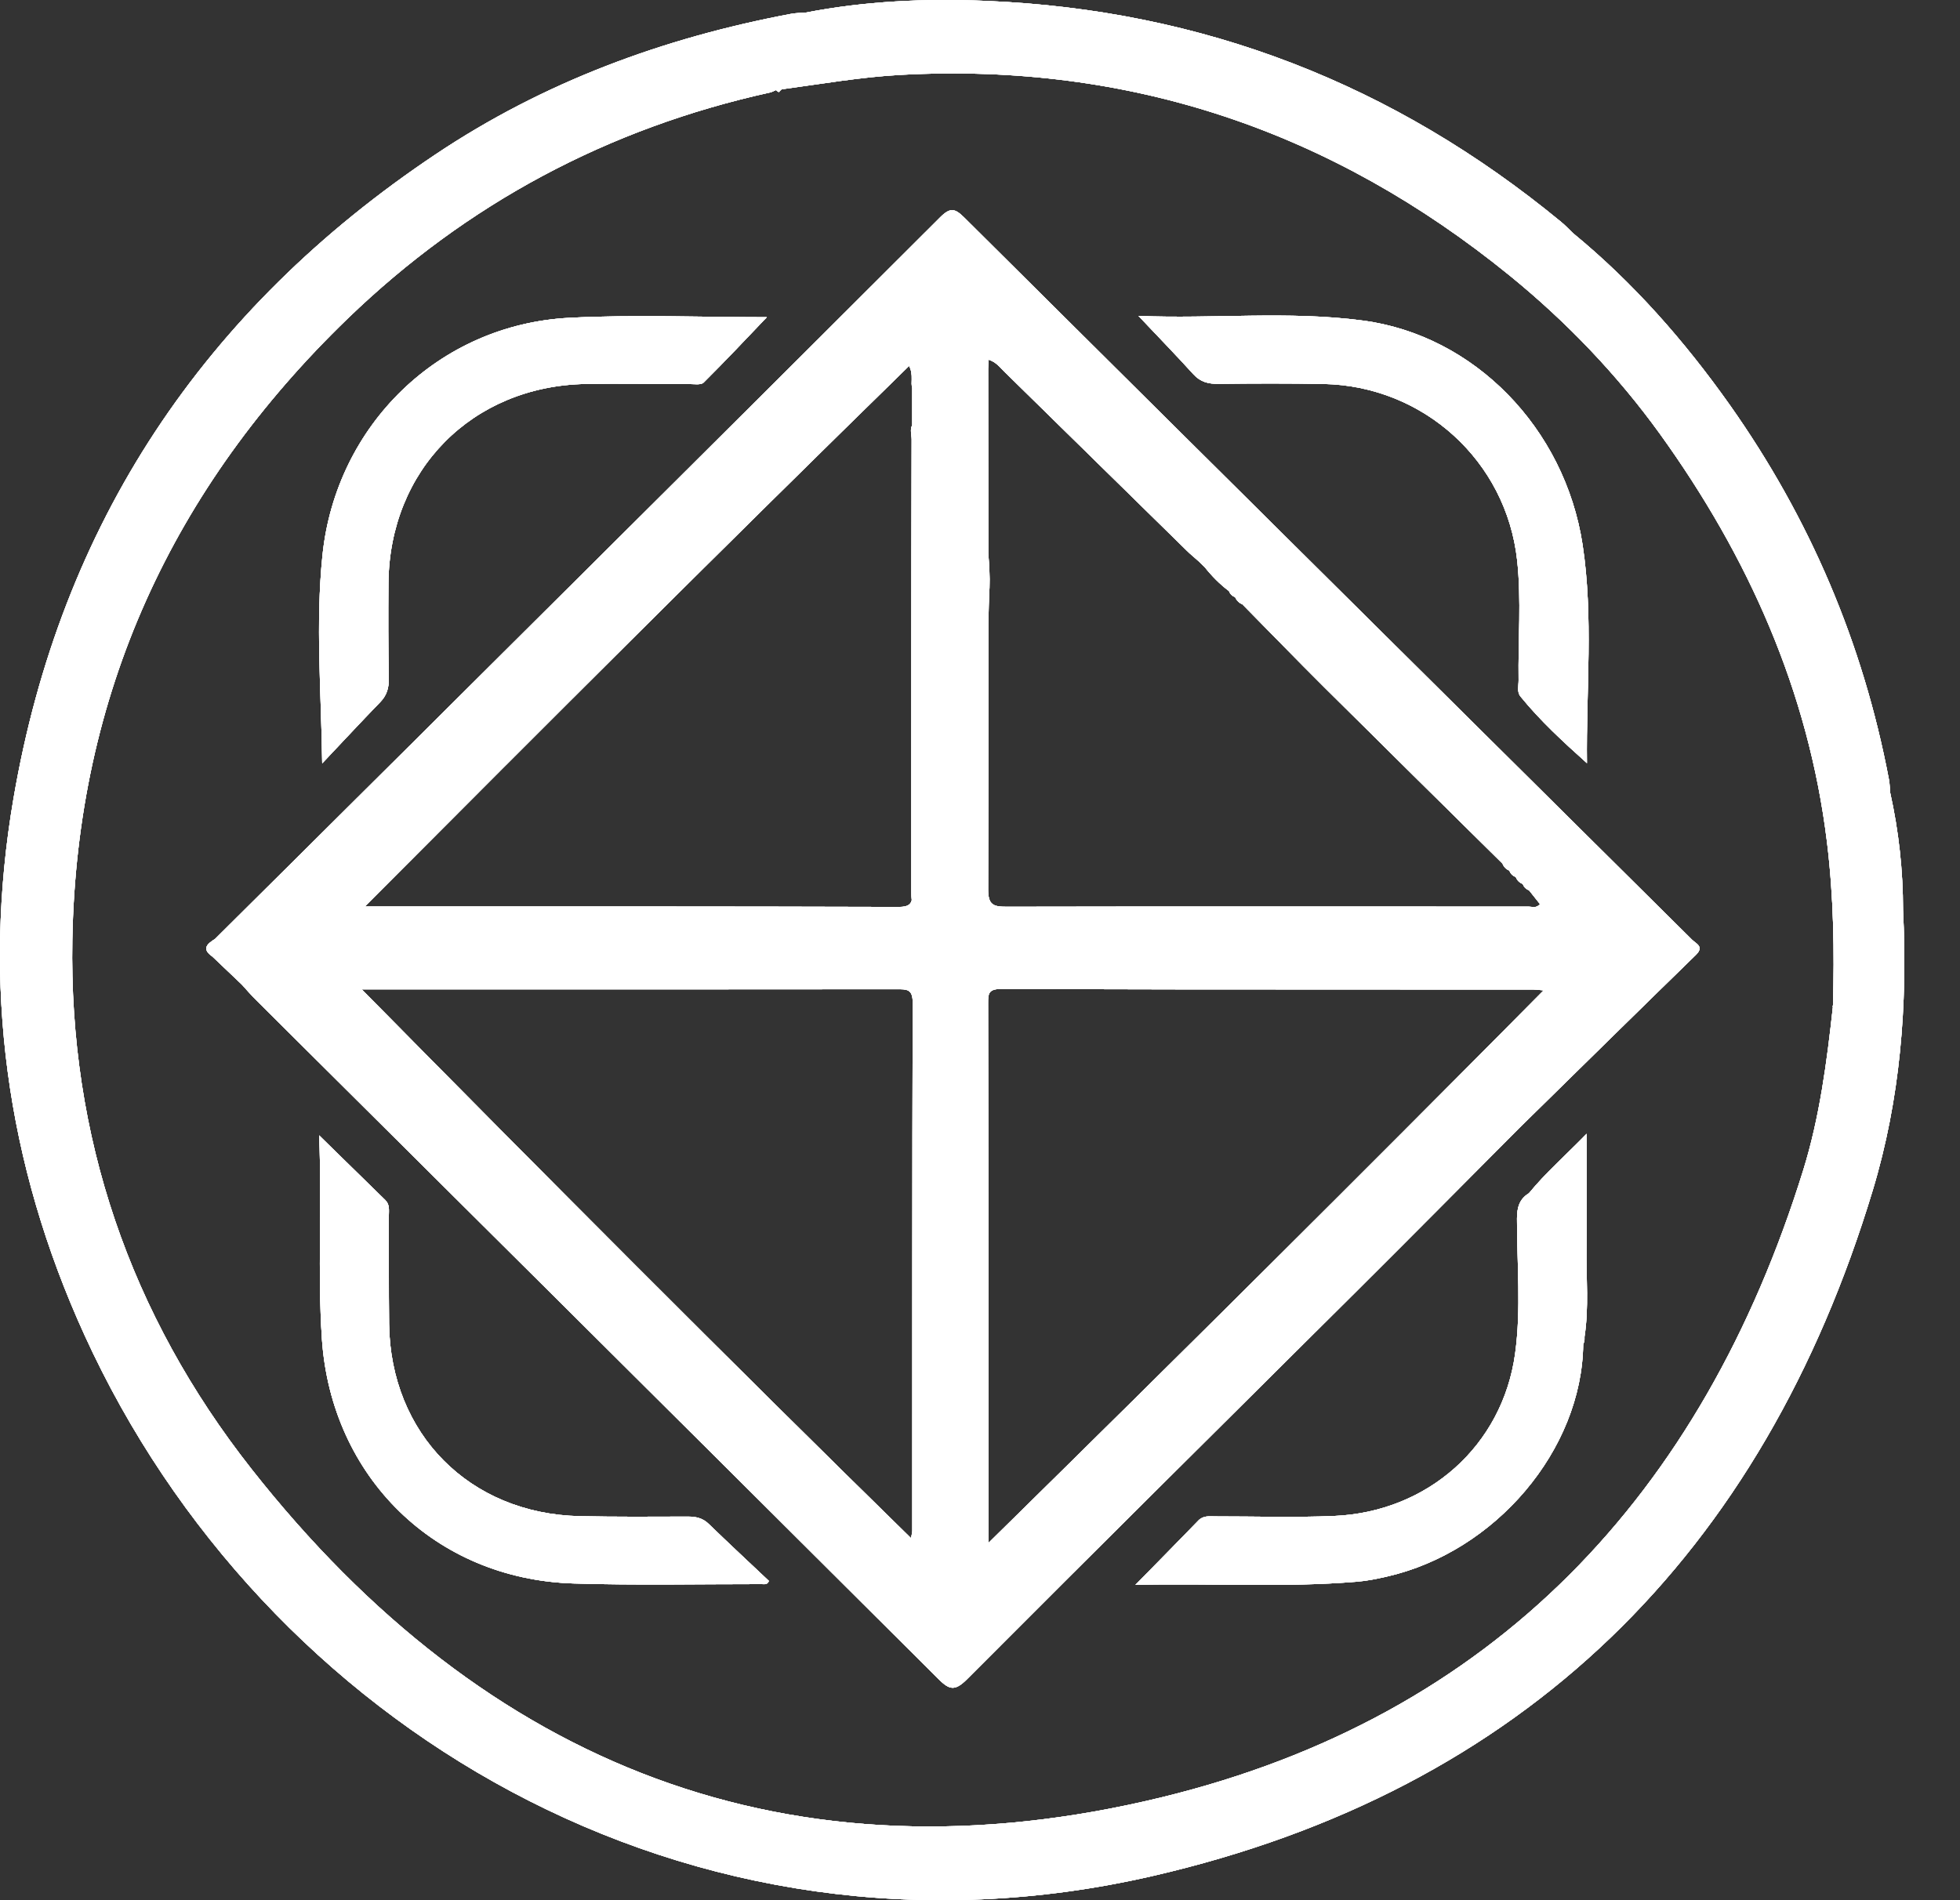 <svg width="33" height="32" viewBox="0 0 33 32" fill="none" xmlns="http://www.w3.org/2000/svg">
<rect x="0" y="0" width="33" height="32" fill="#333333" stroke="none"/>
<path d="M32.041 15.326C32.041 14.659 31.969 13.999 31.824 13.347C31.818 13.273 31.817 13.198 31.803 13.125C31.367 10.826 30.469 8.722 29.119 6.812C28.361 5.742 27.501 4.762 26.485 3.927C26.418 3.863 26.355 3.795 26.284 3.737C23.472 1.419 20.249 0.166 16.604 0.015C15.586 -0.028 14.57 0.017 13.566 0.212C13.482 0.218 13.397 0.218 13.315 0.234C11.17 0.638 9.154 1.381 7.333 2.6C3.432 5.209 1.019 8.82 0.227 13.448C-0.307 16.567 0.103 19.592 1.425 22.488C4.422 29.054 11.616 33.389 19.409 31.592C25.656 30.151 29.676 26.181 31.531 20.045C31.994 18.511 32.12 16.927 32.041 15.326ZM30.36 19.708C28.662 25.174 25.144 28.908 19.556 30.268C13.329 31.783 8.178 29.75 4.234 24.738C2.19 22.141 1.158 19.14 1.218 15.822C1.294 11.697 2.904 8.213 5.857 5.362C7.858 3.431 10.237 2.159 12.962 1.558C12.998 1.551 13.03 1.531 13.065 1.517C13.08 1.532 13.097 1.543 13.113 1.552C13.129 1.533 13.145 1.516 13.162 1.504C13.833 1.413 14.501 1.296 15.178 1.26C19.03 1.055 22.431 2.212 25.416 4.639C26.378 5.422 27.233 6.316 27.952 7.313C29.433 9.371 30.45 11.637 30.761 14.185C30.873 15.101 30.887 16.018 30.861 16.938H30.859C30.859 16.938 30.854 16.941 30.851 16.943C30.854 16.947 30.857 16.951 30.86 16.955C30.758 17.885 30.638 18.812 30.36 19.708Z" fill="white"/>
<path d="M28.488 15.825C24.404 11.773 20.318 7.724 16.239 3.668C16.081 3.512 16.004 3.485 15.83 3.659C12.846 6.641 9.854 9.615 6.864 12.59C5.784 13.665 4.702 14.738 3.621 15.812C3.492 15.893 3.387 15.978 3.575 16.108C3.74 16.266 3.906 16.423 4.072 16.581C4.147 16.663 4.219 16.748 4.298 16.827C8.129 20.638 11.963 24.448 15.79 28.265C15.978 28.453 16.069 28.491 16.281 28.279C18.472 26.08 20.679 23.897 22.879 21.706C23.786 20.803 24.686 19.894 25.589 18.987C26.576 18.018 27.562 17.047 28.552 16.082C28.698 15.94 28.556 15.893 28.488 15.825ZM16.644 25.982V23.402C16.643 22.476 16.643 21.549 16.642 20.623V20.602C16.641 20.123 16.641 19.645 16.64 19.166V19.146C16.639 18.614 16.639 18.082 16.637 17.55V17.545C16.637 17.331 16.637 17.117 16.636 16.904V16.881C16.636 16.74 16.643 16.655 16.846 16.655C18.842 16.662 20.837 16.663 22.832 16.663H22.849C23.84 16.663 24.832 16.663 25.823 16.664C25.858 16.664 25.892 16.67 25.99 16.678C22.89 19.809 19.799 22.88 16.644 25.982ZM16.646 6.058C16.771 6.096 16.836 6.187 16.912 6.261C17.934 7.263 18.955 8.267 19.977 9.269C20.044 9.335 20.116 9.394 20.185 9.455C20.218 9.488 20.251 9.52 20.284 9.552C20.404 9.702 20.538 9.839 20.692 9.954C20.711 10.004 20.745 10.038 20.795 10.055C20.82 10.112 20.86 10.153 20.918 10.177C21.376 10.642 21.83 11.11 22.293 11.571C23.292 12.564 24.295 13.553 25.297 14.543C25.319 14.599 25.357 14.639 25.413 14.661C25.432 14.714 25.467 14.75 25.52 14.768C25.542 14.825 25.581 14.864 25.637 14.886C25.657 14.938 25.692 14.974 25.744 14.993C25.806 15.071 25.868 15.149 25.928 15.225C25.869 15.3 25.798 15.268 25.739 15.268C22.81 15.268 19.88 15.264 16.951 15.27C16.72 15.271 16.636 15.238 16.637 14.973C16.642 13.489 16.642 12.005 16.641 10.521V10.506C16.645 10.302 16.649 10.1 16.66 9.896C16.668 9.706 16.654 9.513 16.64 9.32V9.305C16.639 8.274 16.638 7.244 16.637 6.214C16.637 6.169 16.642 6.123 16.646 6.058ZM15.306 6.162C15.341 6.227 15.353 6.301 15.35 6.389C15.348 6.433 15.345 6.491 15.359 6.536V7.16C15.317 7.229 15.349 7.327 15.349 7.401C15.343 9.946 15.344 12.492 15.344 15.037C15.344 15.078 15.346 15.119 15.351 15.159C15.334 15.23 15.284 15.273 15.138 15.273C12.211 15.264 9.284 15.266 6.356 15.266H6.143C9.201 12.196 12.214 9.185 15.306 6.162ZM15.36 25.78C15.36 25.805 15.352 25.829 15.339 25.904C12.226 22.855 9.177 19.791 6.09 16.661H7.717C10.177 16.661 12.637 16.662 15.098 16.659C15.263 16.659 15.367 16.652 15.367 16.883C15.358 19.849 15.361 22.814 15.36 25.78Z" fill="white"/>
<path d="M11.58 25.54C10.973 25.542 10.364 25.546 9.757 25.533C7.904 25.491 6.574 24.147 6.551 22.297C6.544 21.69 6.549 21.082 6.547 20.474C6.547 20.383 6.565 20.286 6.487 20.21C6.129 19.861 5.772 19.511 5.373 19.12C5.423 20.304 5.345 21.426 5.42 22.547C5.577 24.873 7.326 26.594 9.654 26.666C10.71 26.699 11.767 26.676 12.824 26.677C12.866 26.677 12.919 26.693 12.946 26.624C12.61 26.307 12.269 25.989 11.934 25.665C11.832 25.565 11.718 25.54 11.58 25.54Z" fill="white"/>
<path d="M20.515 6.464C21.105 6.457 21.694 6.455 22.284 6.466C23.967 6.499 25.361 7.761 25.544 9.437C25.617 10.107 25.558 10.783 25.568 11.456C25.569 11.548 25.537 11.65 25.6 11.729C25.933 12.139 26.32 12.494 26.719 12.852C26.704 11.616 26.83 10.391 26.646 9.176C26.347 7.212 24.822 5.645 22.943 5.398C21.69 5.232 20.427 5.373 19.168 5.32C19.491 5.662 19.798 5.978 20.093 6.303C20.212 6.434 20.346 6.466 20.515 6.464Z" fill="white"/>
<path d="M6.4 11.826C6.513 11.71 6.549 11.583 6.546 11.424C6.536 10.891 6.536 10.358 6.54 9.825C6.555 7.913 7.949 6.501 9.863 6.466C10.442 6.456 11.022 6.468 11.601 6.467C11.685 6.467 11.8 6.487 11.846 6.443C12.211 6.081 12.563 5.706 12.911 5.342C11.809 5.342 10.695 5.295 9.586 5.352C7.392 5.466 5.658 7.158 5.43 9.346C5.31 10.502 5.409 11.662 5.425 12.855C5.75 12.512 6.071 12.165 6.4 11.826Z" fill="white"/>
<path d="M26.712 21.023C26.721 20.403 26.714 19.783 26.714 19.093C26.358 19.459 26.023 19.75 25.742 20.095C25.58 20.192 25.541 20.34 25.541 20.523C25.54 21.28 25.613 22.044 25.51 22.794C25.298 24.346 24.038 25.465 22.455 25.53C21.792 25.558 21.127 25.536 20.463 25.537C20.362 25.537 20.26 25.519 20.175 25.608C19.835 25.96 19.491 26.308 19.116 26.69C20.387 26.659 21.619 26.739 22.85 26.636C23.016 26.623 23.183 26.588 23.347 26.551C25.183 26.133 26.634 24.415 26.656 22.639C26.667 22.613 26.678 22.588 26.678 22.559V22.512C26.754 22.018 26.705 21.519 26.712 21.023Z" fill="white"/>
<path d="M32.041 15.326C32.041 14.659 31.969 13.999 31.824 13.347C31.818 13.273 31.817 13.198 31.803 13.125C31.367 10.826 30.469 8.722 29.119 6.812C28.361 5.742 27.501 4.762 26.485 3.927C26.418 3.863 26.355 3.795 26.284 3.737C23.472 1.419 20.249 0.166 16.604 0.015C15.586 -0.028 14.57 0.017 13.566 0.212C13.482 0.218 13.397 0.218 13.315 0.234C11.17 0.638 9.154 1.381 7.333 2.6C3.432 5.209 1.019 8.82 0.227 13.448C-0.307 16.567 0.103 19.592 1.425 22.488C4.422 29.054 11.616 33.389 19.409 31.592C25.656 30.151 29.676 26.181 31.531 20.045C31.994 18.511 32.12 16.927 32.041 15.326ZM30.36 19.708C28.662 25.174 25.144 28.908 19.556 30.268C13.329 31.783 8.178 29.75 4.234 24.738C2.19 22.141 1.158 19.14 1.218 15.822C1.294 11.697 2.904 8.213 5.857 5.362C7.858 3.431 10.237 2.159 12.962 1.558C12.998 1.551 13.03 1.531 13.065 1.517C13.08 1.532 13.097 1.543 13.113 1.552C13.129 1.533 13.145 1.516 13.162 1.504C13.833 1.413 14.501 1.296 15.178 1.26C19.03 1.055 22.431 2.212 25.416 4.639C26.378 5.422 27.233 6.316 27.952 7.313C29.433 9.371 30.45 11.637 30.761 14.185C30.873 15.101 30.887 16.018 30.861 16.938H30.859C30.859 16.938 30.854 16.941 30.851 16.943C30.854 16.947 30.857 16.951 30.86 16.955C30.758 17.885 30.638 18.812 30.36 19.708Z" fill="white"/>
<path d="M28.488 15.825C24.404 11.773 20.318 7.724 16.239 3.668C16.081 3.512 16.004 3.485 15.83 3.659C12.846 6.641 9.854 9.615 6.864 12.59C5.784 13.665 4.702 14.738 3.621 15.812C3.492 15.893 3.387 15.978 3.575 16.108C3.74 16.266 3.906 16.423 4.072 16.581C4.147 16.663 4.219 16.748 4.298 16.827C8.129 20.638 11.963 24.448 15.79 28.265C15.978 28.453 16.069 28.491 16.281 28.279C18.472 26.08 20.679 23.897 22.879 21.706C23.786 20.803 24.686 19.894 25.589 18.987C26.576 18.018 27.562 17.047 28.552 16.082C28.698 15.94 28.556 15.893 28.488 15.825ZM16.644 25.982V23.402C16.643 22.476 16.643 21.549 16.642 20.623V20.602C16.641 20.123 16.641 19.645 16.64 19.166V19.146C16.639 18.614 16.639 18.082 16.637 17.55V17.545C16.637 17.331 16.637 17.117 16.636 16.904V16.881C16.636 16.74 16.643 16.655 16.846 16.655C18.842 16.662 20.837 16.663 22.832 16.663H22.849C23.84 16.663 24.832 16.663 25.823 16.664C25.858 16.664 25.892 16.67 25.99 16.678C22.89 19.809 19.799 22.88 16.644 25.982ZM16.646 6.058C16.771 6.096 16.836 6.187 16.912 6.261C17.934 7.263 18.955 8.267 19.977 9.269C20.044 9.335 20.116 9.394 20.185 9.455C20.218 9.488 20.251 9.52 20.284 9.552C20.404 9.702 20.538 9.839 20.692 9.954C20.711 10.004 20.745 10.038 20.795 10.055C20.82 10.112 20.86 10.153 20.918 10.177C21.376 10.642 21.83 11.11 22.293 11.571C23.292 12.564 24.295 13.553 25.297 14.543C25.319 14.599 25.357 14.639 25.413 14.661C25.432 14.714 25.467 14.75 25.52 14.768C25.542 14.825 25.581 14.864 25.637 14.886C25.657 14.938 25.692 14.974 25.744 14.993C25.806 15.071 25.868 15.149 25.928 15.225C25.869 15.3 25.798 15.268 25.739 15.268C22.81 15.268 19.88 15.264 16.951 15.27C16.72 15.271 16.636 15.238 16.637 14.973C16.642 13.489 16.642 12.005 16.641 10.521V10.506C16.645 10.302 16.649 10.1 16.66 9.896C16.668 9.706 16.654 9.513 16.64 9.32V9.305C16.639 8.274 16.638 7.244 16.637 6.214C16.637 6.169 16.642 6.123 16.646 6.058ZM15.306 6.162C15.341 6.227 15.353 6.301 15.35 6.389C15.348 6.433 15.345 6.491 15.359 6.536V7.16C15.317 7.229 15.349 7.327 15.349 7.401C15.343 9.946 15.344 12.492 15.344 15.037C15.344 15.078 15.346 15.119 15.351 15.159C15.334 15.23 15.284 15.273 15.138 15.273C12.211 15.264 9.284 15.266 6.356 15.266H6.143C9.201 12.196 12.214 9.185 15.306 6.162ZM15.36 25.78C15.36 25.805 15.352 25.829 15.339 25.904C12.226 22.855 9.177 19.791 6.09 16.661H7.717C10.177 16.661 12.637 16.662 15.098 16.659C15.263 16.659 15.367 16.652 15.367 16.883C15.358 19.849 15.361 22.814 15.36 25.78Z" fill="white"/>
<path d="M11.58 25.54C10.973 25.542 10.364 25.546 9.757 25.533C7.904 25.491 6.574 24.147 6.551 22.297C6.544 21.69 6.549 21.082 6.547 20.474C6.547 20.383 6.565 20.286 6.487 20.21C6.129 19.861 5.772 19.511 5.373 19.12C5.423 20.304 5.345 21.426 5.42 22.547C5.577 24.873 7.326 26.594 9.654 26.666C10.71 26.699 11.767 26.676 12.824 26.677C12.866 26.677 12.919 26.693 12.946 26.624C12.61 26.307 12.269 25.989 11.934 25.665C11.832 25.565 11.718 25.54 11.58 25.54Z" fill="white"/>
<path d="M20.515 6.464C21.105 6.457 21.694 6.455 22.284 6.466C23.967 6.499 25.361 7.761 25.544 9.437C25.617 10.107 25.558 10.783 25.568 11.456C25.569 11.548 25.537 11.65 25.6 11.729C25.933 12.139 26.32 12.494 26.719 12.852C26.704 11.616 26.83 10.391 26.646 9.176C26.347 7.212 24.822 5.645 22.943 5.398C21.69 5.232 20.427 5.373 19.168 5.32C19.491 5.662 19.798 5.978 20.093 6.303C20.212 6.434 20.346 6.466 20.515 6.464Z" fill="white"/>
<path d="M6.4 11.826C6.513 11.71 6.549 11.583 6.546 11.424C6.536 10.891 6.536 10.358 6.54 9.825C6.555 7.913 7.949 6.501 9.863 6.466C10.442 6.456 11.022 6.468 11.601 6.467C11.685 6.467 11.8 6.487 11.846 6.443C12.211 6.081 12.563 5.706 12.911 5.342C11.809 5.342 10.695 5.295 9.586 5.352C7.392 5.466 5.658 7.158 5.43 9.346C5.31 10.502 5.409 11.662 5.425 12.855C5.75 12.512 6.071 12.165 6.4 11.826Z" fill="white"/>
<path d="M26.712 21.023C26.721 20.403 26.714 19.783 26.714 19.093C26.358 19.459 26.023 19.75 25.742 20.095C25.58 20.192 25.541 20.34 25.541 20.523C25.54 21.28 25.613 22.044 25.51 22.794C25.298 24.346 24.038 25.465 22.455 25.53C21.792 25.558 21.127 25.536 20.463 25.537C20.362 25.537 20.26 25.519 20.175 25.608C19.835 25.96 19.491 26.308 19.116 26.69C20.387 26.659 21.619 26.739 22.85 26.636C23.016 26.623 23.183 26.588 23.347 26.551C25.183 26.133 26.634 24.415 26.656 22.639C26.667 22.613 26.678 22.588 26.678 22.559V22.512C26.754 22.018 26.705 21.519 26.712 21.023Z" fill="white"/>
<path d="M32.041 15.326C32.041 14.659 31.969 13.999 31.824 13.347C31.818 13.273 31.817 13.198 31.803 13.125C31.367 10.826 30.469 8.722 29.119 6.812C28.361 5.742 27.501 4.762 26.485 3.927C26.418 3.863 26.355 3.795 26.284 3.737C23.472 1.419 20.249 0.166 16.604 0.015C15.586 -0.028 14.57 0.017 13.566 0.212C13.482 0.218 13.397 0.218 13.315 0.234C11.17 0.638 9.154 1.381 7.333 2.6C3.432 5.209 1.019 8.82 0.227 13.448C-0.307 16.567 0.103 19.592 1.425 22.488C4.422 29.054 11.616 33.389 19.409 31.592C25.656 30.151 29.676 26.181 31.531 20.045C31.994 18.511 32.12 16.927 32.041 15.326ZM30.36 19.708C28.662 25.174 25.144 28.908 19.556 30.268C13.329 31.783 8.178 29.75 4.234 24.738C2.19 22.141 1.158 19.14 1.218 15.822C1.294 11.697 2.904 8.213 5.857 5.362C7.858 3.431 10.237 2.159 12.962 1.558C12.998 1.551 13.03 1.531 13.065 1.517C13.08 1.532 13.097 1.543 13.113 1.552C13.129 1.533 13.145 1.516 13.162 1.504C13.833 1.413 14.501 1.296 15.178 1.26C19.03 1.055 22.431 2.212 25.416 4.639C26.378 5.422 27.233 6.316 27.952 7.313C29.433 9.371 30.45 11.637 30.761 14.185C30.873 15.101 30.887 16.018 30.861 16.938H30.859C30.859 16.938 30.854 16.941 30.851 16.943C30.854 16.947 30.857 16.951 30.86 16.955C30.758 17.885 30.638 18.812 30.36 19.708Z" fill="white"/>
<path d="M28.488 15.825C24.404 11.773 20.318 7.724 16.239 3.668C16.081 3.512 16.004 3.485 15.83 3.659C12.846 6.641 9.854 9.615 6.864 12.59C5.784 13.665 4.702 14.738 3.621 15.812C3.492 15.893 3.387 15.978 3.575 16.108C3.74 16.266 3.906 16.423 4.072 16.581C4.147 16.663 4.219 16.748 4.298 16.827C8.129 20.638 11.963 24.448 15.79 28.265C15.978 28.453 16.069 28.491 16.281 28.279C18.472 26.08 20.679 23.897 22.879 21.706C23.786 20.803 24.686 19.894 25.589 18.987C26.576 18.018 27.562 17.047 28.552 16.082C28.698 15.94 28.556 15.893 28.488 15.825ZM16.644 25.982V23.402C16.643 22.476 16.643 21.549 16.642 20.623V20.602C16.641 20.123 16.641 19.645 16.64 19.166V19.146C16.639 18.614 16.639 18.082 16.637 17.55V17.545C16.637 17.331 16.637 17.117 16.636 16.904V16.881C16.636 16.74 16.643 16.655 16.846 16.655C18.842 16.662 20.837 16.663 22.832 16.663H22.849C23.84 16.663 24.832 16.663 25.823 16.664C25.858 16.664 25.892 16.67 25.99 16.678C22.89 19.809 19.799 22.88 16.644 25.982ZM16.646 6.058C16.771 6.096 16.836 6.187 16.912 6.261C17.934 7.263 18.955 8.267 19.977 9.269C20.044 9.335 20.116 9.394 20.185 9.455C20.218 9.488 20.251 9.52 20.284 9.552C20.404 9.702 20.538 9.839 20.692 9.954C20.711 10.004 20.745 10.038 20.795 10.055C20.82 10.112 20.86 10.153 20.918 10.177C21.376 10.642 21.83 11.11 22.293 11.571C23.292 12.564 24.295 13.553 25.297 14.543C25.319 14.599 25.357 14.639 25.413 14.661C25.432 14.714 25.467 14.75 25.52 14.768C25.542 14.825 25.581 14.864 25.637 14.886C25.657 14.938 25.692 14.974 25.744 14.993C25.806 15.071 25.868 15.149 25.928 15.225C25.869 15.3 25.798 15.268 25.739 15.268C22.81 15.268 19.88 15.264 16.951 15.27C16.72 15.271 16.636 15.238 16.637 14.973C16.642 13.489 16.642 12.005 16.641 10.521V10.506C16.645 10.302 16.649 10.1 16.66 9.896C16.668 9.706 16.654 9.513 16.64 9.32V9.305C16.639 8.274 16.638 7.244 16.637 6.214C16.637 6.169 16.642 6.123 16.646 6.058ZM15.306 6.162C15.341 6.227 15.353 6.301 15.35 6.389C15.348 6.433 15.345 6.491 15.359 6.536V7.16C15.317 7.229 15.349 7.327 15.349 7.401C15.343 9.946 15.344 12.492 15.344 15.037C15.344 15.078 15.346 15.119 15.351 15.159C15.334 15.23 15.284 15.273 15.138 15.273C12.211 15.264 9.284 15.266 6.356 15.266H6.143C9.201 12.196 12.214 9.185 15.306 6.162ZM15.36 25.78C15.36 25.805 15.352 25.829 15.339 25.904C12.226 22.855 9.177 19.791 6.09 16.661H7.717C10.177 16.661 12.637 16.662 15.098 16.659C15.263 16.659 15.367 16.652 15.367 16.883C15.358 19.849 15.361 22.814 15.36 25.78Z" fill="white"/>
<path d="M11.58 25.54C10.973 25.542 10.364 25.546 9.757 25.533C7.904 25.491 6.574 24.147 6.551 22.297C6.544 21.69 6.549 21.082 6.547 20.474C6.547 20.383 6.565 20.286 6.487 20.21C6.129 19.861 5.772 19.511 5.373 19.12C5.423 20.304 5.345 21.426 5.42 22.547C5.577 24.873 7.326 26.594 9.654 26.666C10.71 26.699 11.767 26.676 12.824 26.677C12.866 26.677 12.919 26.693 12.946 26.624C12.61 26.307 12.269 25.989 11.934 25.665C11.832 25.565 11.718 25.54 11.58 25.54Z" fill="white"/>
<path d="M20.515 6.464C21.105 6.457 21.694 6.455 22.284 6.466C23.967 6.499 25.361 7.761 25.544 9.437C25.617 10.107 25.558 10.783 25.568 11.456C25.569 11.548 25.537 11.65 25.6 11.729C25.933 12.139 26.32 12.494 26.719 12.852C26.704 11.616 26.83 10.391 26.646 9.176C26.347 7.212 24.822 5.645 22.943 5.398C21.69 5.232 20.427 5.373 19.168 5.32C19.491 5.662 19.798 5.978 20.093 6.303C20.212 6.434 20.346 6.466 20.515 6.464Z" fill="white"/>
<path d="M6.4 11.826C6.513 11.71 6.549 11.583 6.546 11.424C6.536 10.891 6.536 10.358 6.54 9.825C6.555 7.913 7.949 6.501 9.863 6.466C10.442 6.456 11.022 6.468 11.601 6.467C11.685 6.467 11.8 6.487 11.846 6.443C12.211 6.081 12.563 5.706 12.911 5.342C11.809 5.342 10.695 5.295 9.586 5.352C7.392 5.466 5.658 7.158 5.43 9.346C5.31 10.502 5.409 11.662 5.425 12.855C5.75 12.512 6.071 12.165 6.4 11.826Z" fill="white"/>
<path d="M26.712 21.023C26.721 20.403 26.714 19.783 26.714 19.093C26.358 19.459 26.023 19.75 25.742 20.095C25.58 20.192 25.541 20.34 25.541 20.523C25.54 21.28 25.613 22.044 25.51 22.794C25.298 24.346 24.038 25.465 22.455 25.53C21.792 25.558 21.127 25.536 20.463 25.537C20.362 25.537 20.26 25.519 20.175 25.608C19.835 25.96 19.491 26.308 19.116 26.69C20.387 26.659 21.619 26.739 22.85 26.636C23.016 26.623 23.183 26.588 23.347 26.551C25.183 26.133 26.634 24.415 26.656 22.639C26.667 22.613 26.678 22.588 26.678 22.559V22.512C26.754 22.018 26.705 21.519 26.712 21.023Z" fill="white"/>
<path d="M32.041 15.326C32.041 14.659 31.969 13.999 31.824 13.347C31.818 13.273 31.817 13.198 31.803 13.125C31.367 10.826 30.469 8.722 29.119 6.812C28.361 5.742 27.501 4.762 26.485 3.927C26.418 3.863 26.355 3.795 26.284 3.737C23.472 1.419 20.249 0.166 16.604 0.015C15.586 -0.028 14.57 0.017 13.566 0.212C13.482 0.218 13.397 0.218 13.315 0.234C11.17 0.638 9.154 1.381 7.333 2.6C3.432 5.209 1.019 8.82 0.227 13.448C-0.307 16.567 0.103 19.592 1.425 22.488C4.422 29.054 11.616 33.389 19.409 31.592C25.656 30.151 29.676 26.181 31.531 20.045C31.994 18.511 32.12 16.927 32.041 15.326ZM30.36 19.708C28.662 25.174 25.144 28.908 19.556 30.268C13.329 31.783 8.178 29.75 4.234 24.738C2.19 22.141 1.158 19.14 1.218 15.822C1.294 11.697 2.904 8.213 5.857 5.362C7.858 3.431 10.237 2.159 12.962 1.558C12.998 1.551 13.03 1.531 13.065 1.517C13.08 1.532 13.097 1.543 13.113 1.552C13.129 1.533 13.145 1.516 13.162 1.504C13.833 1.413 14.501 1.296 15.178 1.26C19.03 1.055 22.431 2.212 25.416 4.639C26.378 5.422 27.233 6.316 27.952 7.313C29.433 9.371 30.45 11.637 30.761 14.185C30.873 15.101 30.887 16.018 30.861 16.938H30.859C30.859 16.938 30.854 16.941 30.851 16.943C30.854 16.947 30.857 16.951 30.86 16.955C30.758 17.885 30.638 18.812 30.36 19.708Z" fill="white"/>
<path d="M28.488 15.825C24.404 11.773 20.318 7.724 16.239 3.668C16.081 3.512 16.004 3.485 15.83 3.659C12.846 6.641 9.854 9.615 6.864 12.59C5.784 13.665 4.702 14.738 3.621 15.812C3.492 15.893 3.387 15.978 3.575 16.108C3.74 16.266 3.906 16.423 4.072 16.581C4.147 16.663 4.219 16.748 4.298 16.827C8.129 20.638 11.963 24.448 15.79 28.265C15.978 28.453 16.069 28.491 16.281 28.279C18.472 26.08 20.679 23.897 22.879 21.706C23.786 20.803 24.686 19.894 25.589 18.987C26.576 18.018 27.562 17.047 28.552 16.082C28.698 15.94 28.556 15.893 28.488 15.825ZM16.644 25.982V23.402C16.643 22.476 16.643 21.549 16.642 20.623V20.602C16.641 20.123 16.641 19.645 16.64 19.166V19.146C16.639 18.614 16.639 18.082 16.637 17.55V17.545C16.637 17.331 16.637 17.117 16.636 16.904V16.881C16.636 16.74 16.643 16.655 16.846 16.655C18.842 16.662 20.837 16.663 22.832 16.663H22.849C23.84 16.663 24.832 16.663 25.823 16.664C25.858 16.664 25.892 16.67 25.99 16.678C22.89 19.809 19.799 22.88 16.644 25.982ZM16.646 6.058C16.771 6.096 16.836 6.187 16.912 6.261C17.934 7.263 18.955 8.267 19.977 9.269C20.044 9.335 20.116 9.394 20.185 9.455C20.218 9.488 20.251 9.52 20.284 9.552C20.404 9.702 20.538 9.839 20.692 9.954C20.711 10.004 20.745 10.038 20.795 10.055C20.82 10.112 20.86 10.153 20.918 10.177C21.376 10.642 21.83 11.11 22.293 11.571C23.292 12.564 24.295 13.553 25.297 14.543C25.319 14.599 25.357 14.639 25.413 14.661C25.432 14.714 25.467 14.75 25.52 14.768C25.542 14.825 25.581 14.864 25.637 14.886C25.657 14.938 25.692 14.974 25.744 14.993C25.806 15.071 25.868 15.149 25.928 15.225C25.869 15.3 25.798 15.268 25.739 15.268C22.81 15.268 19.88 15.264 16.951 15.27C16.72 15.271 16.636 15.238 16.637 14.973C16.642 13.489 16.642 12.005 16.641 10.521V10.506C16.645 10.302 16.649 10.1 16.66 9.896C16.668 9.706 16.654 9.513 16.64 9.32V9.305C16.639 8.274 16.638 7.244 16.637 6.214C16.637 6.169 16.642 6.123 16.646 6.058ZM15.306 6.162C15.341 6.227 15.353 6.301 15.35 6.389C15.348 6.433 15.345 6.491 15.359 6.536V7.16C15.317 7.229 15.349 7.327 15.349 7.401C15.343 9.946 15.344 12.492 15.344 15.037C15.344 15.078 15.346 15.119 15.351 15.159C15.334 15.23 15.284 15.273 15.138 15.273C12.211 15.264 9.284 15.266 6.356 15.266H6.143C9.201 12.196 12.214 9.185 15.306 6.162ZM15.36 25.78C15.36 25.805 15.352 25.829 15.339 25.904C12.226 22.855 9.177 19.791 6.09 16.661H7.717C10.177 16.661 12.637 16.662 15.098 16.659C15.263 16.659 15.367 16.652 15.367 16.883C15.358 19.849 15.361 22.814 15.36 25.78Z" fill="white"/>
<path d="M11.58 25.54C10.973 25.542 10.364 25.546 9.757 25.533C7.904 25.491 6.574 24.147 6.551 22.297C6.544 21.69 6.549 21.082 6.547 20.474C6.547 20.383 6.565 20.286 6.487 20.21C6.129 19.861 5.772 19.511 5.373 19.12C5.423 20.304 5.345 21.426 5.42 22.547C5.577 24.873 7.326 26.594 9.654 26.666C10.71 26.699 11.767 26.676 12.824 26.677C12.866 26.677 12.919 26.693 12.946 26.624C12.61 26.307 12.269 25.989 11.934 25.665C11.832 25.565 11.718 25.54 11.58 25.54Z" fill="white"/>
<path d="M20.515 6.464C21.105 6.457 21.694 6.455 22.284 6.466C23.967 6.499 25.361 7.761 25.544 9.437C25.617 10.107 25.558 10.783 25.568 11.456C25.569 11.548 25.537 11.65 25.6 11.729C25.933 12.139 26.32 12.494 26.719 12.852C26.704 11.616 26.83 10.391 26.646 9.176C26.347 7.212 24.822 5.645 22.943 5.398C21.69 5.232 20.427 5.373 19.168 5.32C19.491 5.662 19.798 5.978 20.093 6.303C20.212 6.434 20.346 6.466 20.515 6.464Z" fill="white"/>
<path d="M6.4 11.826C6.513 11.71 6.549 11.583 6.546 11.424C6.536 10.891 6.536 10.358 6.54 9.825C6.555 7.913 7.949 6.501 9.863 6.466C10.442 6.456 11.022 6.468 11.601 6.467C11.685 6.467 11.8 6.487 11.846 6.443C12.211 6.081 12.563 5.706 12.911 5.342C11.809 5.342 10.695 5.295 9.586 5.352C7.392 5.466 5.658 7.158 5.43 9.346C5.31 10.502 5.409 11.662 5.425 12.855C5.75 12.512 6.071 12.165 6.4 11.826Z" fill="white"/>
<path d="M26.712 21.023C26.721 20.403 26.714 19.783 26.714 19.093C26.358 19.459 26.023 19.75 25.742 20.095C25.58 20.192 25.541 20.34 25.541 20.523C25.54 21.28 25.613 22.044 25.51 22.794C25.298 24.346 24.038 25.465 22.455 25.53C21.792 25.558 21.127 25.536 20.463 25.537C20.362 25.537 20.26 25.519 20.175 25.608C19.835 25.96 19.491 26.308 19.116 26.69C20.387 26.659 21.619 26.739 22.85 26.636C23.016 26.623 23.183 26.588 23.347 26.551C25.183 26.133 26.634 24.415 26.656 22.639C26.667 22.613 26.678 22.588 26.678 22.559V22.512C26.754 22.018 26.705 21.519 26.712 21.023Z" fill="white"/>
</svg>
